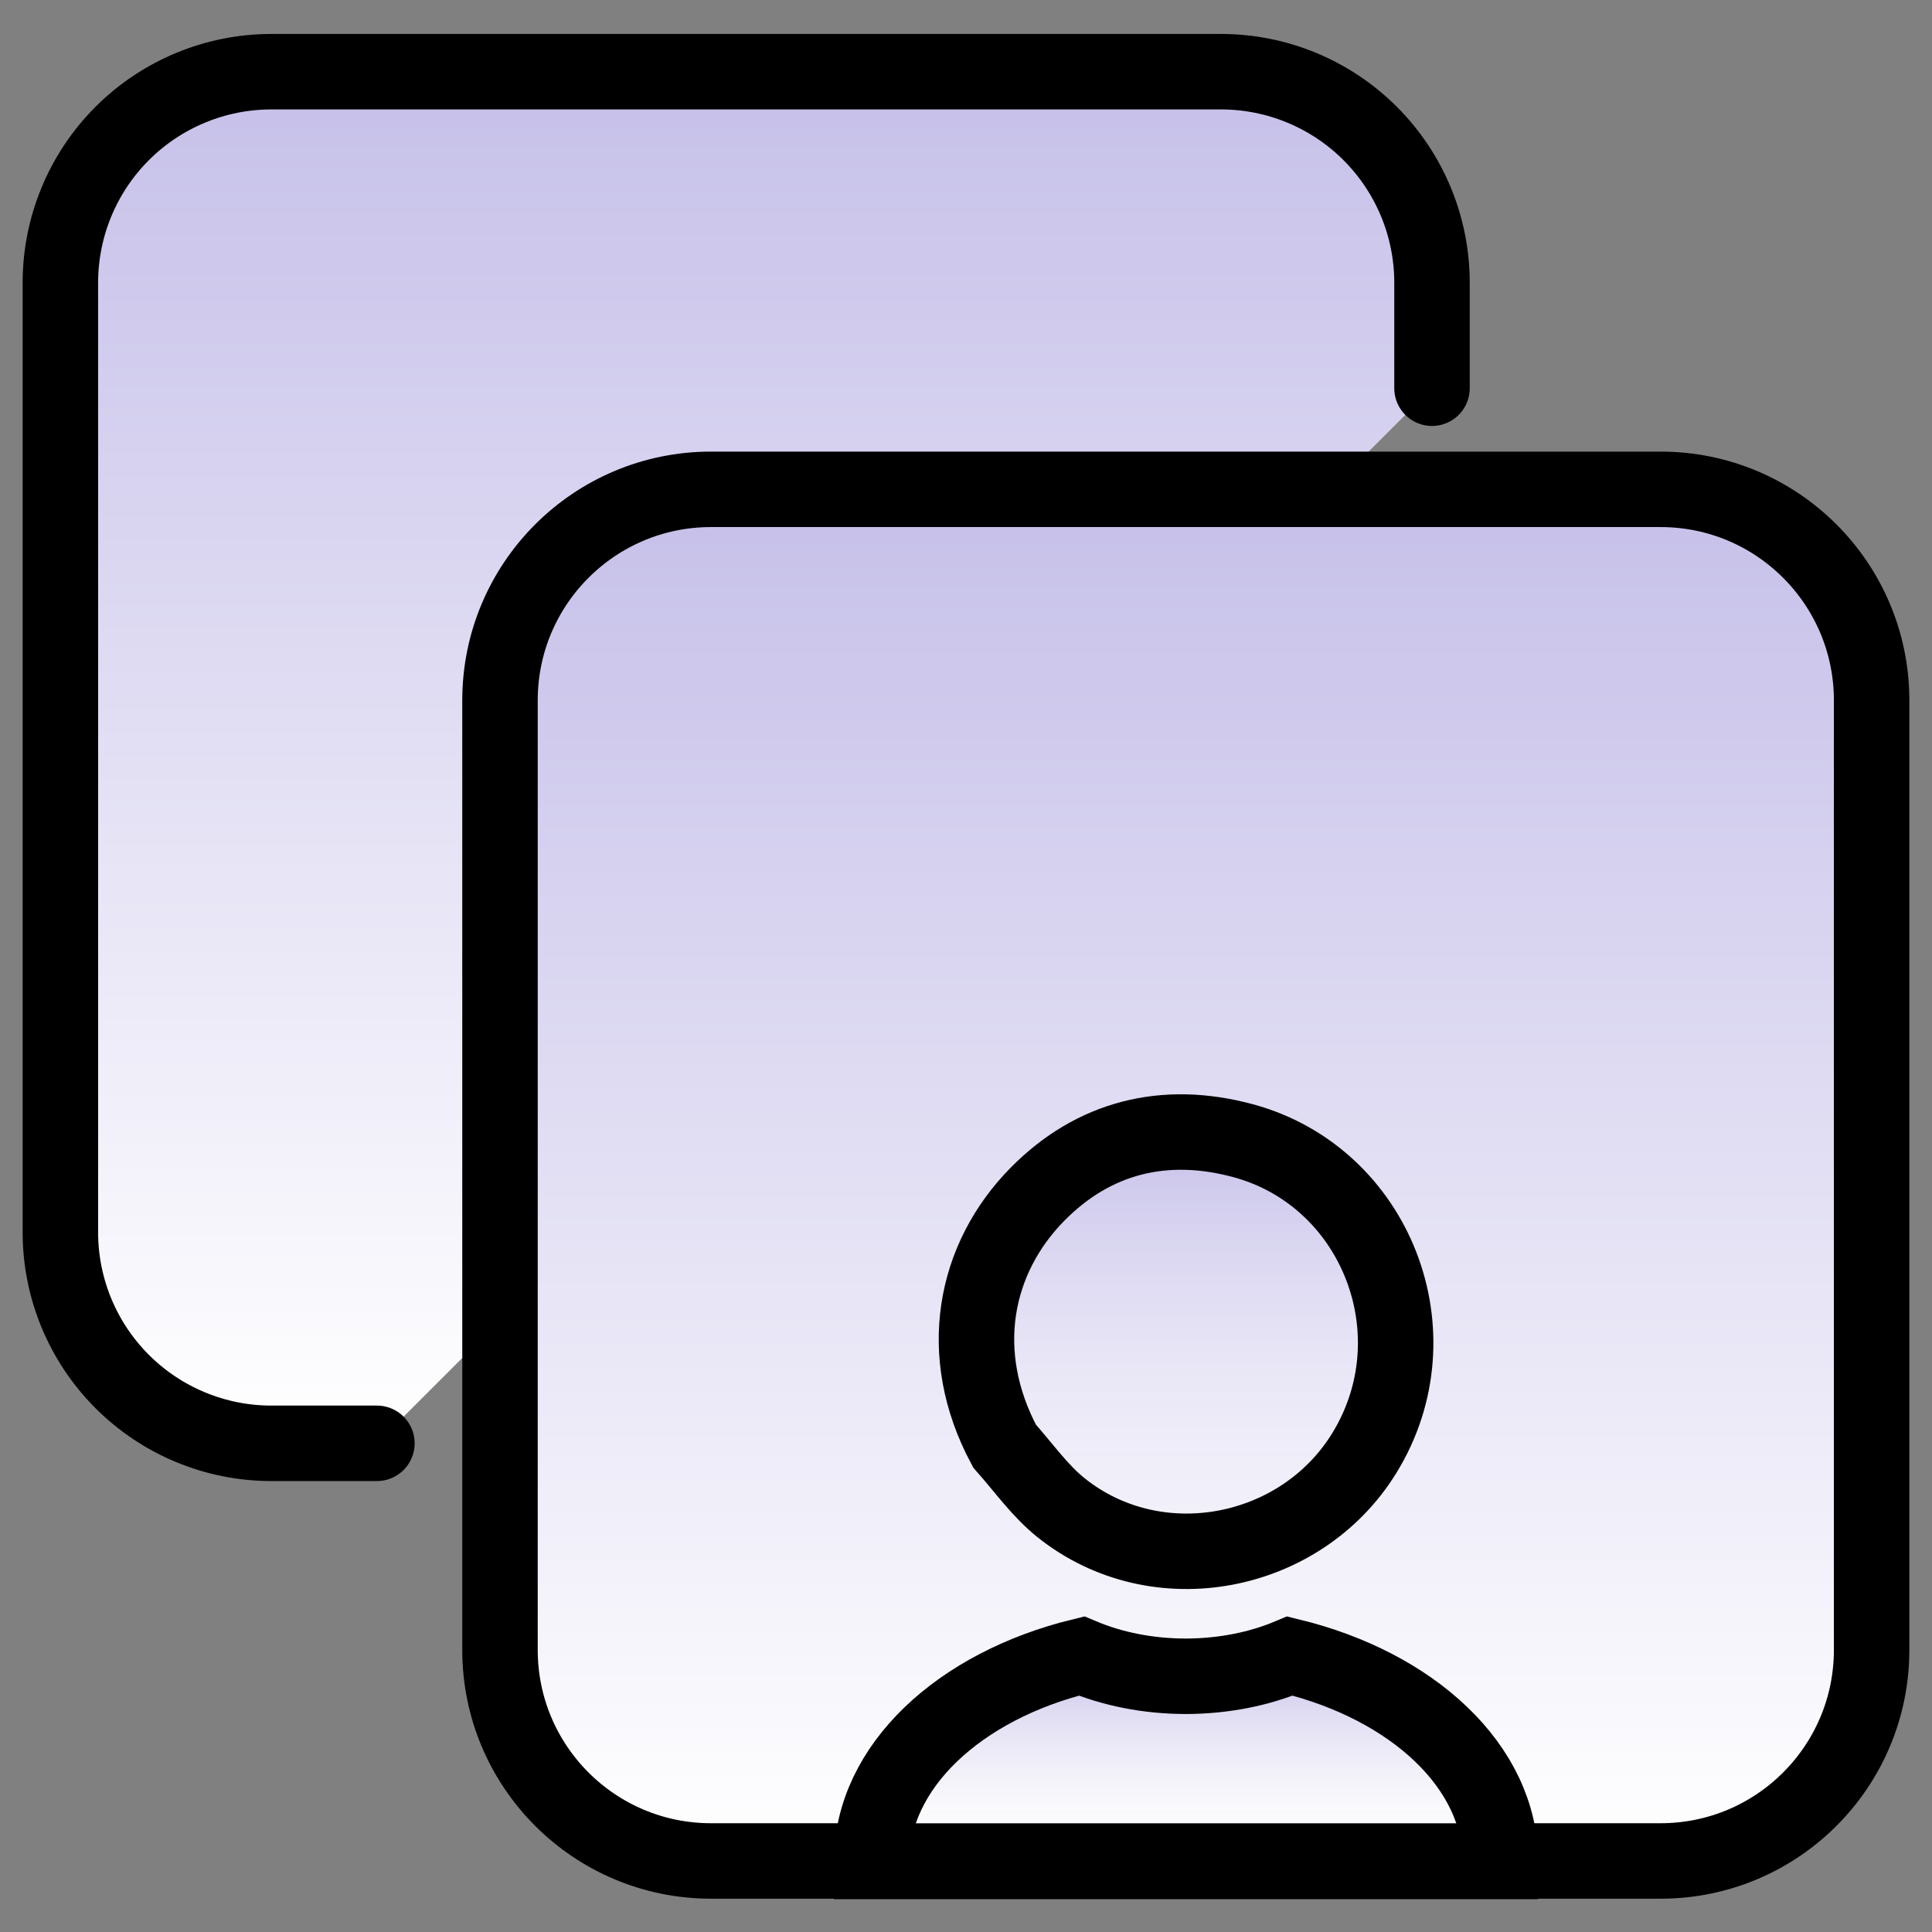 <svg width="512" height="512" viewBox="0 0 512 512" fill="none" xmlns="http://www.w3.org/2000/svg">
<rect x="0" y="0" width="512" height="512" fill="#808080" stroke="none"/>
<path d="M99.883 382.495H71.922C57.091 382.495 42.867 376.603 32.379 366.115C21.892 355.628 16 341.404 16 326.572V74.922C16 60.091 21.892 45.867 32.379 35.379C42.867 24.892 57.091 19 71.922 19H323.572C338.404 19 352.628 24.892 363.115 35.379C373.603 45.867 379.495 60.091 379.495 74.922V102.883" fill="url(#paint0_linear_1673_145)"/>
<path d="M99.883 382.495H71.922C57.091 382.495 42.867 376.603 32.379 366.115C21.892 355.628 16 341.404 16 326.572V74.922C16 60.091 21.892 45.867 32.379 35.379C42.867 24.892 57.091 19 71.922 19H323.572C338.404 19 352.628 24.892 363.115 35.379C373.603 45.867 379.495 60.091 379.495 74.922V102.883" stroke="black" stroke-width="20" stroke-linecap="round" stroke-linejoin="round"/>
<path d="M440.076 129.679H188.426C157.541 129.679 132.504 154.717 132.504 185.602V437.252C132.504 468.137 157.541 493.174 188.426 493.174H440.076C470.961 493.174 495.999 468.137 495.999 437.252V185.602C495.999 154.717 470.961 129.679 440.076 129.679Z" fill="url(#paint1_linear_1673_145)" stroke="black" stroke-width="20" stroke-linecap="round" stroke-linejoin="round"/>
<path d="M314.444 444.233H314.361C304.191 444.233 294.687 442.271 286.602 438.865C254.258 446.773 231 468.189 231 493.3H397.638C397.638 468.189 374.38 446.773 341.87 438.865C333.784 442.271 324.447 444.175 314.444 444.233Z" fill="url(#paint2_linear_1673_145)" stroke="black" stroke-width="20"/>
<path d="M266.216 383.226C253.065 358.664 258.174 333.465 274.979 316.443C289.776 301.455 308.547 296.634 329.47 302.306C364.64 311.839 381.067 353.485 361.5 385.168C344.718 412.344 306.64 419.846 281.25 399.612C275.645 395.145 271.36 389.023 266.216 383.226Z" fill="url(#paint3_linear_1673_145)" stroke="black" stroke-width="20"/>
<defs>
<linearGradient id="paint0_linear_1673_145" x1="197.747" y1="19" x2="197.747" y2="382.495" gradientUnits="userSpaceOnUse">
<stop stop-color="#C6C0E9"/>
<stop offset="1" stop-color="white"/>
</linearGradient>
<linearGradient id="paint1_linear_1673_145" x1="314.251" y1="129.679" x2="314.251" y2="493.174" gradientUnits="userSpaceOnUse">
<stop stop-color="#C6C0E9"/>
<stop offset="1" stop-color="white"/>
</linearGradient>
<linearGradient id="paint2_linear_1673_145" x1="314.319" y1="438.865" x2="314.319" y2="493.3" gradientUnits="userSpaceOnUse">
<stop stop-color="#C6C0E9"/>
<stop offset="1" stop-color="white" stop-opacity="0"/>
<stop offset="1" stop-color="white"/>
</linearGradient>
<linearGradient id="paint3_linear_1673_145" x1="314.317" y1="300" x2="314.317" y2="411.109" gradientUnits="userSpaceOnUse">
<stop stop-color="#C6C0E9"/>
<stop offset="1" stop-color="white" stop-opacity="0"/>
<stop offset="1" stop-color="white"/>
</linearGradient>
</defs>
</svg>
